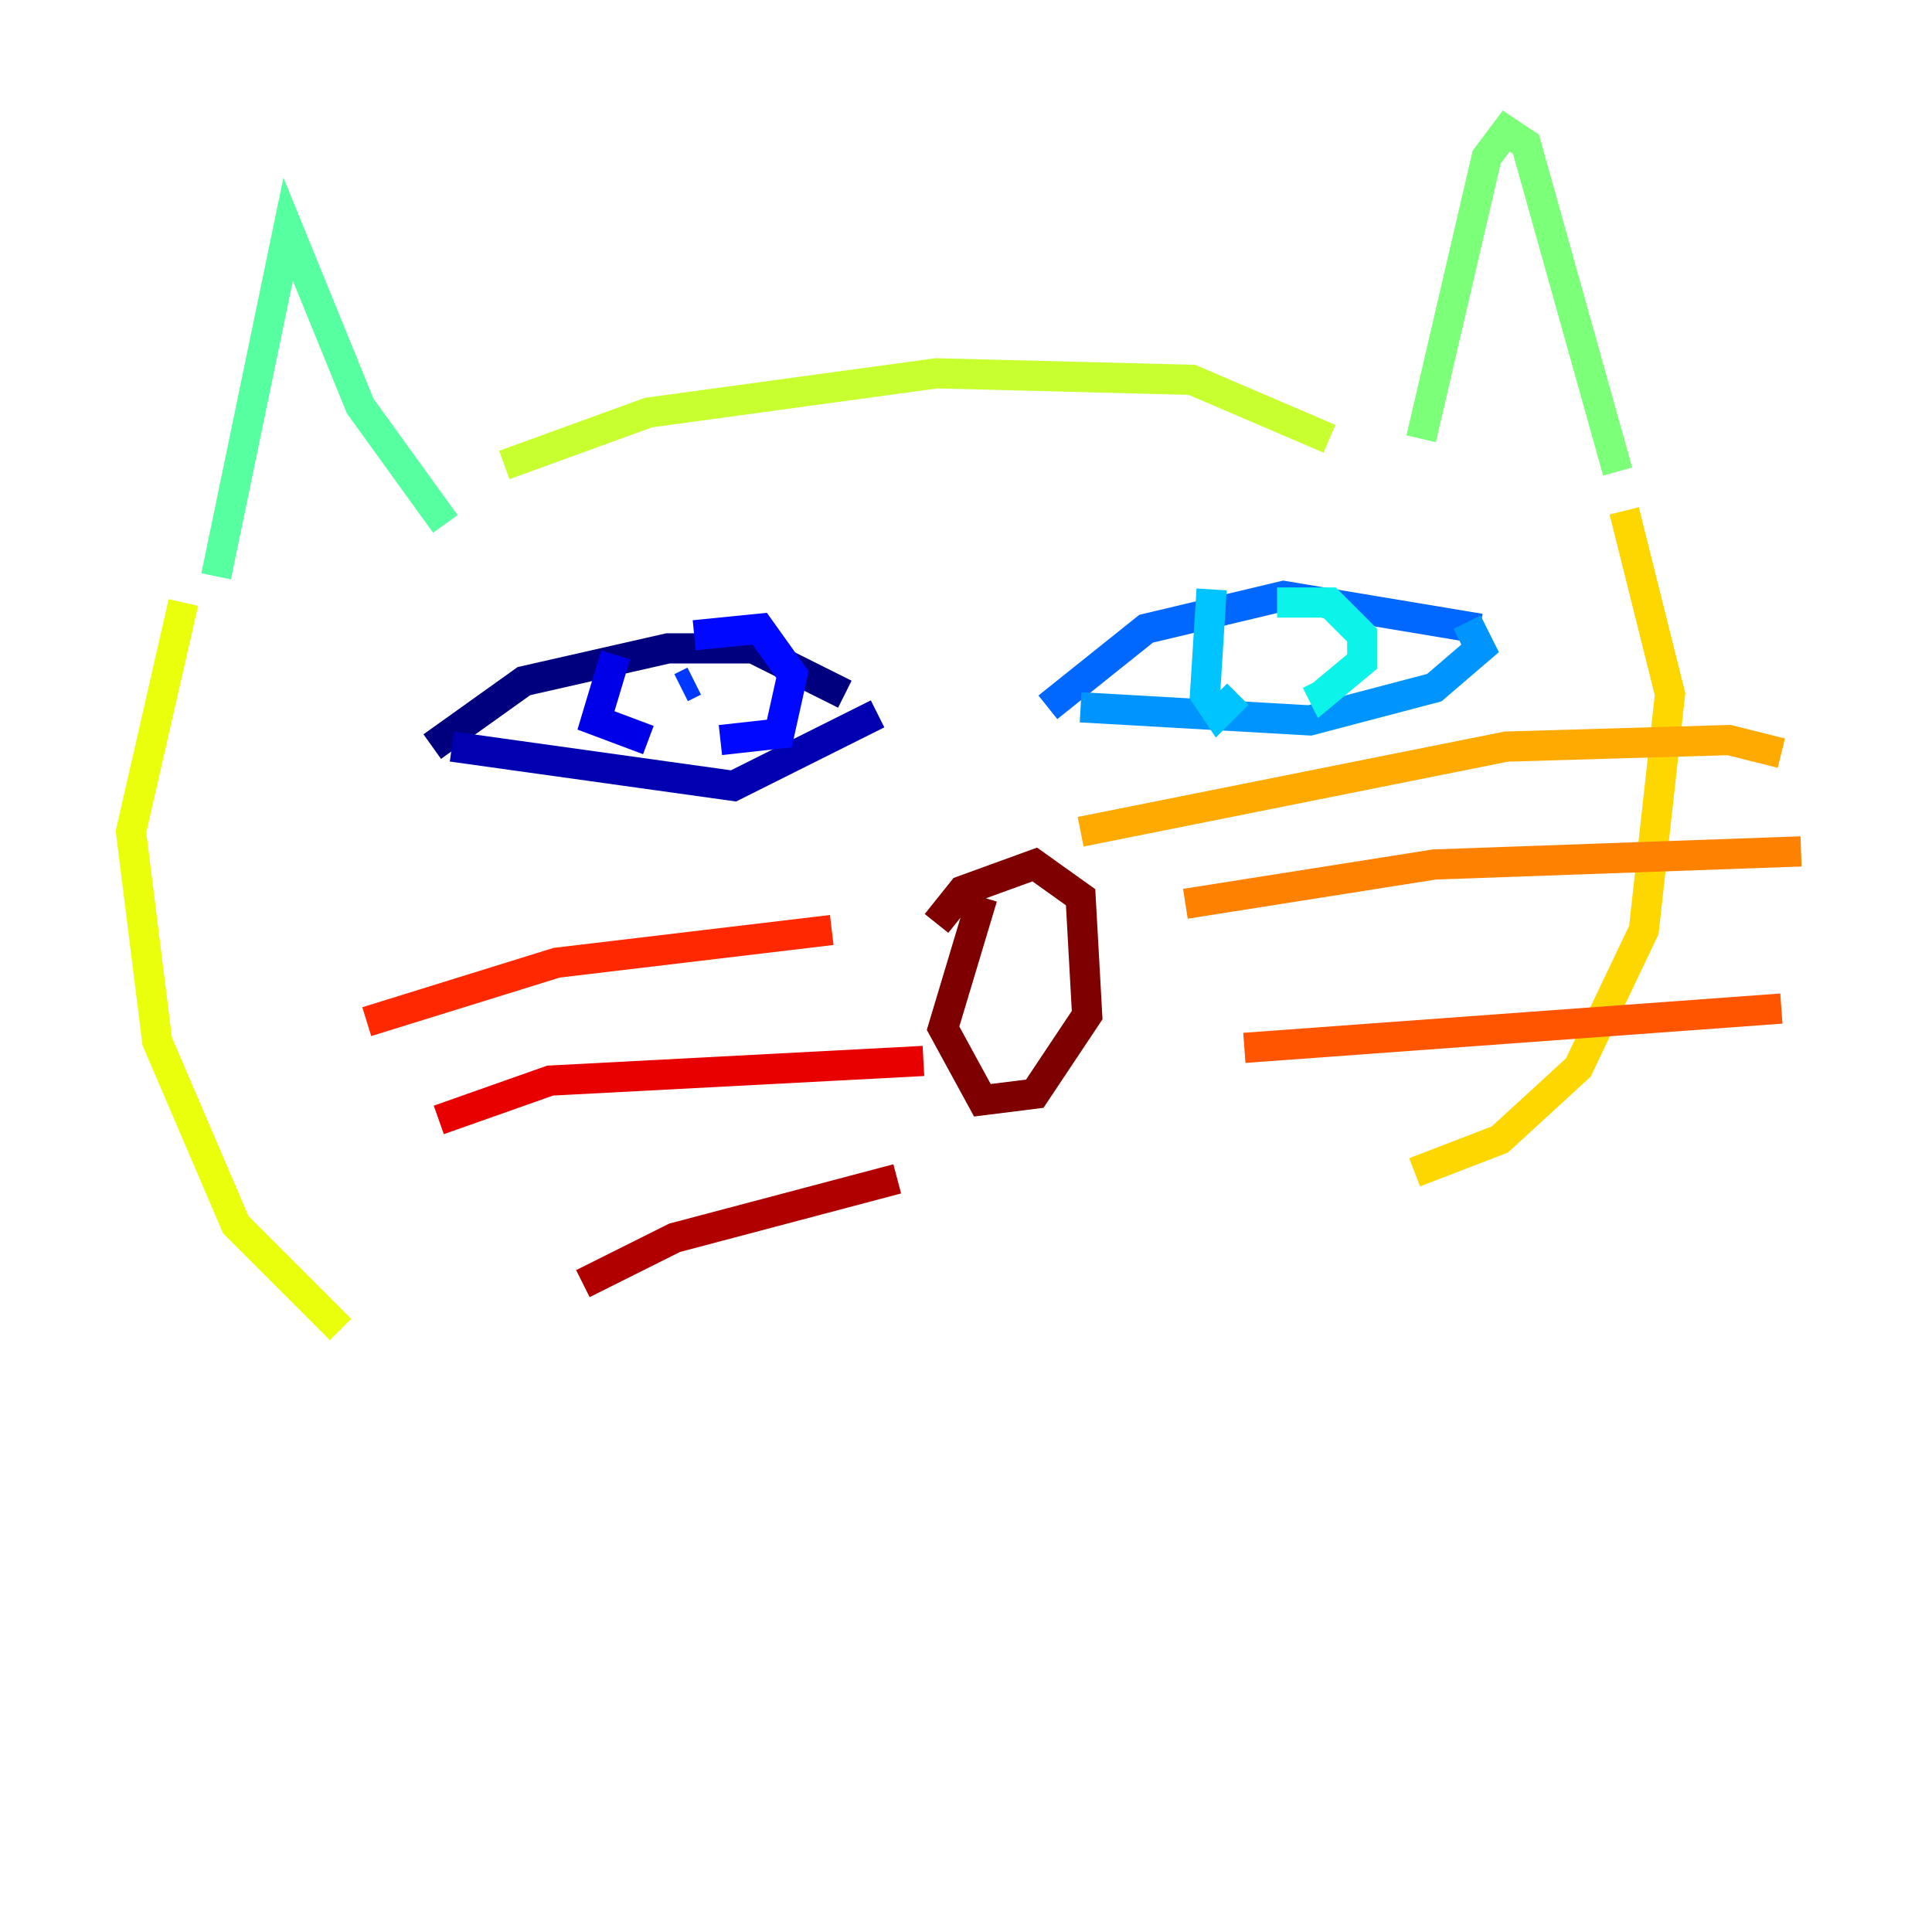 <?xml version="1.0" encoding="utf-8" ?>
<svg baseProfile="tiny" height="128" version="1.2" viewBox="0,0,128,128" width="128" xmlns="http://www.w3.org/2000/svg" xmlns:ev="http://www.w3.org/2001/xml-events" xmlns:xlink="http://www.w3.org/1999/xlink"><defs /><polyline fill="none" points="28.637,49.464 34.712,45.125 44.258,42.956 49.898,42.956 55.973,45.993" stroke="#00007f" stroke-width="2" /><polyline fill="none" points="29.939,49.464 48.597,52.068 58.142,47.295" stroke="#0000b1" stroke-width="2" /><polyline fill="none" points="40.786,43.39 39.485,47.729 42.956,49.031" stroke="#0000e8" stroke-width="2" /><polyline fill="none" points="45.993,42.088 50.332,41.654 52.502,44.691 51.634,48.597 47.729,49.031" stroke="#0008ff" stroke-width="2" /><polyline fill="none" points="45.125,45.559 45.993,45.125" stroke="#0038ff" stroke-width="2" /><polyline fill="none" points="69.424,46.861 75.932,41.654 85.044,39.485 98.061,41.654" stroke="#0068ff" stroke-width="2" /><polyline fill="none" points="71.593,46.861 86.78,47.729 95.024,45.559 98.061,42.956 97.193,41.22" stroke="#0094ff" stroke-width="2" /><polyline fill="none" points="80.271,39.051 79.837,45.993 80.705,47.295 82.007,45.993" stroke="#00c4ff" stroke-width="2" /><polyline fill="none" points="84.61,39.919 88.081,39.919 90.251,42.088 90.251,43.824 87.647,45.993 87.214,45.125" stroke="#0cf4ea" stroke-width="2" /><polyline fill="none" points="83.742,42.956 83.742,42.956" stroke="#2fffc7" stroke-width="2" /><polyline fill="none" points="14.319,38.183 19.091,15.186 23.864,26.902 29.505,34.712" stroke="#56ffa0" stroke-width="2" /><polyline fill="none" points="94.156,29.071 98.495,10.414 99.797,8.678 101.098,9.546 107.173,31.241" stroke="#7cff79" stroke-width="2" /><polyline fill="none" points="84.176,42.088 84.176,42.088" stroke="#a0ff56" stroke-width="2" /><polyline fill="none" points="33.41,30.807 42.956,27.336 62.047,24.732 78.969,25.166 88.081,29.071" stroke="#c7ff2f" stroke-width="2" /><polyline fill="none" points="12.149,39.919 8.678,55.105 10.414,68.99 15.62,81.139 22.563,88.081" stroke="#eaff0c" stroke-width="2" /><polyline fill="none" points="107.607,33.844 110.644,45.993 108.909,61.614 104.57,70.725 99.363,75.498 93.722,77.668" stroke="#ffd700" stroke-width="2" /><polyline fill="none" points="71.593,55.105 99.797,49.464 114.549,49.031 118.02,49.898" stroke="#ffaa00" stroke-width="2" /><polyline fill="none" points="78.536,59.878 95.024,57.275 119.322,56.407" stroke="#ff8100" stroke-width="2" /><polyline fill="none" points="82.441,69.424 118.02,66.82" stroke="#ff5500" stroke-width="2" /><polyline fill="none" points="55.105,61.614 36.881,63.783 24.298,67.688" stroke="#ff2800" stroke-width="2" /><polyline fill="none" points="61.18,70.291 36.447,71.593 29.071,74.197" stroke="#e80000" stroke-width="2" /><polyline fill="none" points="59.444,78.102 44.691,82.007 38.617,85.044" stroke="#b10000" stroke-width="2" /><polyline fill="none" points="65.085,59.444 62.481,68.122 65.085,72.895 68.556,72.461 72.027,67.254 71.593,59.444 68.556,57.275 63.783,59.01 62.047,61.18" stroke="#7f0000" stroke-width="2" /></svg>